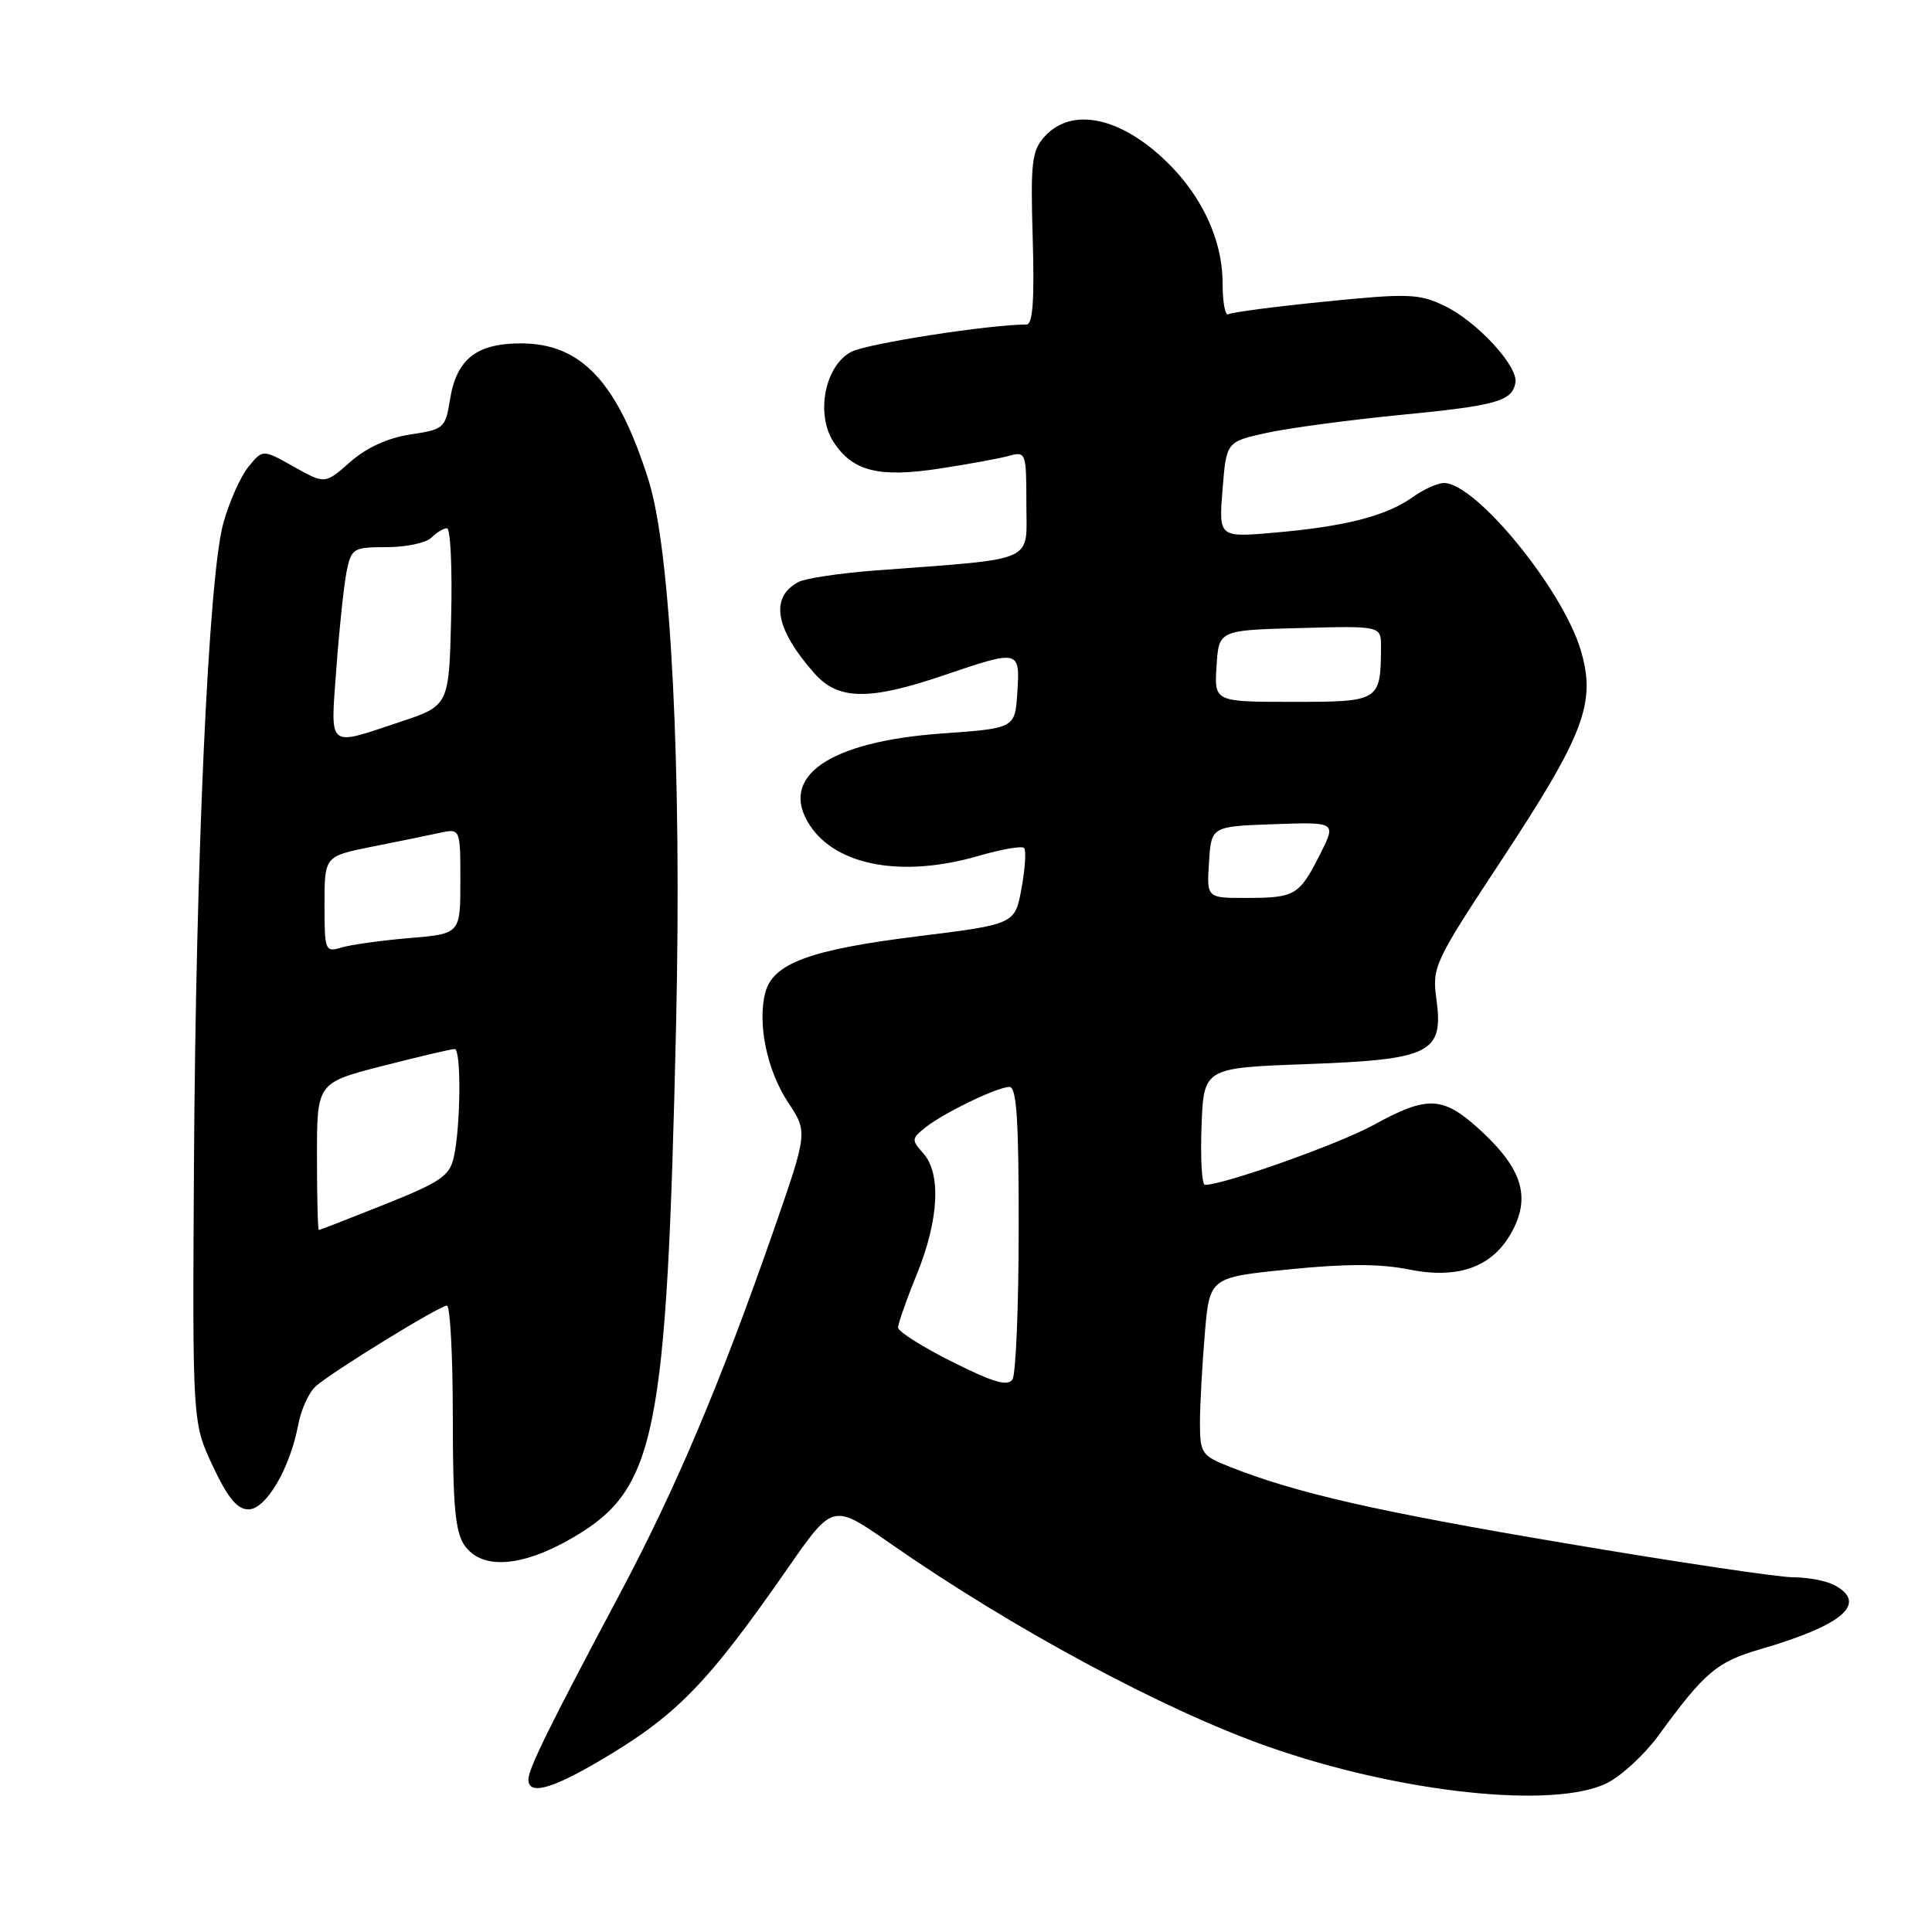 <?xml version="1.0" encoding="UTF-8" standalone="no"?>
<!DOCTYPE svg PUBLIC "-//W3C//DTD SVG 1.1//EN" "http://www.w3.org/Graphics/SVG/1.1/DTD/svg11.dtd" >
<svg xmlns="http://www.w3.org/2000/svg" xmlns:xlink="http://www.w3.org/1999/xlink" version="1.1" viewBox="0 0 256 256">
 <g >
 <path fill="currentColor"
d=" M 212.97 236.25 C 214.88 235.29 217.92 232.47 219.73 230.00 C 225.91 221.53 227.48 220.21 233.28 218.52 C 244.20 215.35 247.56 212.44 243.07 210.04 C 242.00 209.47 239.55 209.00 237.61 209.00 C 235.67 209.00 222.06 206.97 207.35 204.48 C 182.20 200.24 171.61 197.81 162.75 194.28 C 159.24 192.88 159.00 192.51 159.00 188.54 C 159.00 186.21 159.29 180.92 159.64 176.78 C 160.27 169.26 160.27 169.26 170.80 168.20 C 178.32 167.44 182.88 167.44 186.74 168.22 C 193.57 169.59 198.22 167.71 200.66 162.58 C 202.76 158.18 201.42 154.51 195.88 149.51 C 191.15 145.24 189.08 145.17 182.02 149.06 C 177.44 151.58 162.18 157.00 159.66 157.00 C 159.25 157.00 159.05 153.51 159.21 149.25 C 159.50 141.50 159.50 141.50 173.15 141.00 C 189.61 140.40 191.31 139.54 190.33 132.37 C 189.75 128.14 190.05 127.49 198.78 114.24 C 209.94 97.32 211.53 93.14 209.46 86.16 C 207.05 78.05 195.55 64.00 191.33 64.00 C 190.49 64.00 188.61 64.85 187.15 65.90 C 183.69 68.36 178.29 69.75 168.99 70.57 C 161.49 71.23 161.49 71.23 161.99 64.89 C 162.50 58.54 162.50 58.54 167.78 57.37 C 170.68 56.73 178.56 55.67 185.28 55.01 C 198.28 53.75 200.32 53.19 200.80 50.74 C 201.23 48.56 195.68 42.55 191.33 40.49 C 188.01 38.91 186.54 38.86 175.61 39.96 C 168.97 40.62 163.19 41.38 162.77 41.64 C 162.35 41.90 162.00 40.06 162.00 37.55 C 162.00 31.23 158.68 24.76 153.00 20.00 C 147.31 15.24 141.66 14.50 138.40 18.11 C 136.72 19.97 136.54 21.52 136.84 31.61 C 137.08 39.82 136.85 43.00 136.01 43.00 C 131.13 43.00 114.99 45.51 112.84 46.60 C 109.31 48.40 108.03 54.86 110.46 58.58 C 113.00 62.46 116.44 63.32 124.50 62.09 C 128.35 61.50 132.51 60.74 133.75 60.39 C 135.93 59.79 136.00 59.99 136.00 66.79 C 136.00 74.68 137.66 73.95 116.00 75.59 C 111.33 75.94 106.74 76.63 105.82 77.11 C 101.96 79.14 102.70 83.34 107.94 89.25 C 111.07 92.78 115.17 92.84 125.00 89.50 C 135.09 86.07 135.17 86.08 134.80 91.75 C 134.50 96.50 134.50 96.50 124.83 97.19 C 109.81 98.26 103.10 102.92 107.31 109.36 C 110.85 114.75 119.60 116.33 129.67 113.41 C 132.68 112.53 135.39 112.06 135.69 112.36 C 135.99 112.66 135.84 115.06 135.36 117.69 C 134.49 122.47 134.49 122.47 121.49 124.08 C 107.25 125.85 102.37 127.67 101.39 131.58 C 100.35 135.71 101.65 141.87 104.43 146.08 C 107.04 150.02 107.04 150.02 102.43 163.26 C 95.43 183.33 89.56 197.20 82.23 211.00 C 72.81 228.71 70.05 234.32 70.02 235.75 C 69.98 237.89 72.92 237.14 79.33 233.39 C 89.62 227.35 93.64 223.25 104.43 207.73 C 110.36 199.21 110.36 199.21 117.93 204.49 C 134.10 215.76 154.16 226.56 168.00 231.43 C 185.42 237.57 205.97 239.77 212.97 236.25 Z  M 76.00 203.69 C 86.94 197.26 88.34 190.32 89.58 136.00 C 90.36 101.90 88.91 73.11 85.95 63.67 C 81.85 50.66 77.05 45.50 69.03 45.50 C 63.11 45.50 60.48 47.59 59.62 52.99 C 59.02 56.72 58.81 56.91 54.38 57.57 C 51.40 58.02 48.59 59.30 46.41 61.21 C 43.06 64.16 43.06 64.16 38.93 61.84 C 34.81 59.52 34.81 59.52 32.90 61.88 C 31.85 63.18 30.35 66.55 29.58 69.37 C 27.64 76.44 25.94 113.67 25.70 154.50 C 25.50 188.50 25.50 188.50 28.19 194.25 C 30.18 198.48 31.43 200.00 32.92 200.00 C 35.25 200.00 38.42 194.59 39.52 188.77 C 39.89 186.77 40.94 184.48 41.85 183.68 C 44.10 181.70 58.26 173.00 59.22 173.00 C 59.65 173.00 60.00 179.65 60.00 187.78 C 60.00 199.53 60.32 203.01 61.56 204.78 C 63.86 208.07 69.24 207.66 76.00 203.69 Z  M 126.18 180.45 C 122.23 178.48 119.00 176.43 119.00 175.91 C 119.00 175.39 120.12 172.19 121.50 168.81 C 124.41 161.65 124.73 155.46 122.33 152.81 C 120.77 151.08 120.78 150.87 122.58 149.43 C 125.01 147.48 132.10 144.05 133.75 144.02 C 134.71 144.01 135.00 148.40 134.98 162.75 C 134.98 173.06 134.61 182.07 134.16 182.77 C 133.55 183.74 131.65 183.19 126.18 180.45 Z  M 160.20 114.25 C 160.50 109.50 160.50 109.50 168.79 109.21 C 177.08 108.92 177.08 108.92 174.91 113.21 C 172.15 118.65 171.62 118.97 165.20 118.98 C 159.89 119.00 159.89 119.00 160.20 114.25 Z  M 161.20 88.25 C 161.50 83.50 161.50 83.50 172.25 83.22 C 183.00 82.93 183.00 82.93 182.99 85.72 C 182.95 92.92 182.82 93.00 171.33 93.00 C 160.89 93.00 160.89 93.00 161.20 88.25 Z  M 42.00 153.23 C 42.00 143.47 42.00 143.47 50.75 141.23 C 55.56 140.00 59.84 138.99 60.25 139.00 C 61.13 139.00 61.05 149.23 60.13 153.34 C 59.58 155.81 58.38 156.63 51.00 159.58 C 46.33 161.44 42.39 162.98 42.25 162.98 C 42.11 162.99 42.00 158.61 42.00 153.23 Z  M 43.00 119.84 C 43.00 113.46 43.00 113.46 49.25 112.20 C 52.69 111.52 56.74 110.69 58.25 110.36 C 61.00 109.77 61.00 109.77 61.00 116.75 C 61.00 123.73 61.00 123.73 54.25 124.30 C 50.54 124.61 46.49 125.18 45.25 125.55 C 43.08 126.21 43.00 126.00 43.00 119.84 Z  M 44.58 88.42 C 44.97 83.15 45.58 77.41 45.94 75.67 C 46.56 72.66 46.82 72.50 51.24 72.50 C 53.80 72.50 56.46 71.94 57.15 71.25 C 57.84 70.56 58.77 70.00 59.23 70.00 C 59.69 70.00 59.94 75.29 59.78 81.75 C 59.50 93.50 59.50 93.50 53.00 95.66 C 43.24 98.91 43.78 99.37 44.58 88.42 Z "/>
</g>
</svg>